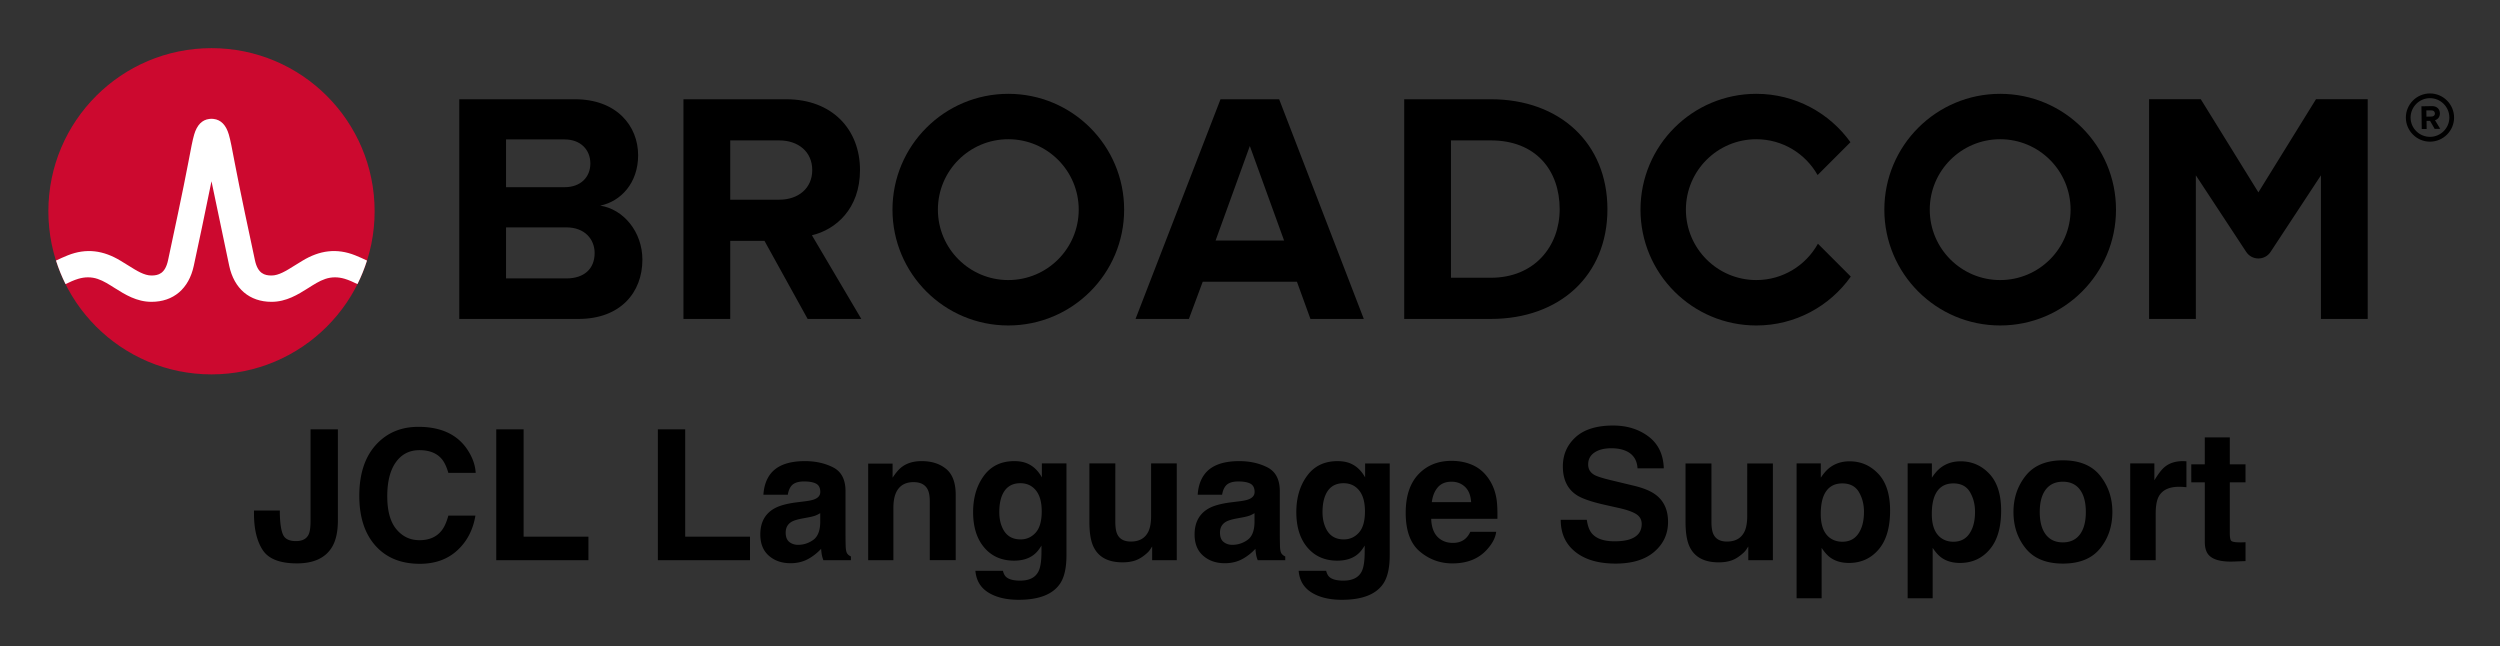 <svg xmlns="http://www.w3.org/2000/svg" role="img" xmlns:xlink="http://www.w3.org/1999/xlink" viewBox="-4.53 -4.53 248.82 64.32"><rect x="-4.53" y="-4.53" width="248.82" height="64.32" fill="#333333" stroke="none"/><title>JCL Language Support</title><path d="M237.32 9.09c-1.06 0-1.93-.86-1.93-1.92s.87-1.93 1.93-1.93 1.93.87 1.93 1.93-.87 1.92-1.93 1.92m0-4.32c-1.32 0-2.4 1.08-2.4 2.4 0 1.32 1.08 2.4 2.4 2.4 1.32 0 2.4-1.08 2.4-2.4 0-1.32-1.08-2.4-2.4-2.4"/><path d="M237.48 7.07l-.51.01-.01-.62h.51c.19-.01.34.11.34.3.01.19-.14.31-.33.31m.83-.32c-.01-.42-.3-.72-.77-.72l-1.07.02.03 2.26h.49l-.01-.81h.35l.46.8.55-.01-.52-.86c.24-.06.49-.28.49-.68M51.834 23.18h-5.999V9.347h5.835c1.574 0 2.557 1.016 2.557 2.393 0 1.377-.983 2.36-2.557 2.36H45v4h6.834c1.836 0 2.819 1.18 2.819 2.556 0 1.574-1.049 2.525-2.819 2.525m3.376-7.245c2.066-.426 3.771-2.262 3.771-5.015 0-2.918-2.131-5.573-6.295-5.573h-11.506v21.865h11.867c4.163 0 6.359-2.623 6.359-5.901 0-2.754-1.868-5.015-4.196-5.376m17.823-.59H68v4.098h3.558l4.294 7.769h5.343l-4.917-8.327c2.361-.557 4.786-2.622 4.786-6.49m0 0c0-4.065-2.786-7.048-7.343-7.048h-10.228v21.865h4.655V9.445h4.885c1.869 0 3.278 1.114 3.278 2.95s-1.409 2.95-3.278 2.95m43.421 4.065l3.409-9.408 3.41 9.408zm.492-14.063l-8.458 21.865h5.31l1.377-3.704h9.376l1.344 3.704h5.311l-8.425-21.865zm26.904 17.767h-3.967v-13.67h3.967c4.491 0 6.851 2.983 6.851 6.852 0 3.704-2.524 6.818-6.851 6.818m0-17.767h-8.622v21.865h8.622c6.851 0 11.604-4.327 11.604-10.916s-4.753-10.949-11.604-10.949m82.127-.004l-5.734 9.27-5.734-9.27h-5.146v21.869h4.656v-14.293l5.012 7.622c.574.871 1.851.871 2.424 0l5.013-7.622v14.293h4.656V5.343z"/><path id="a" d="M95.825 23.344c-3.871 0-7.008-3.138-7.008-7.008 0-3.871 3.137-7.009 7.008-7.009 3.87 0 7.008 3.138 7.008 7.009 0 3.87-3.138 7.008-7.008 7.008m0-18.536c-6.367 0-11.528 5.161-11.528 11.528 0 6.366 5.161 11.527 11.528 11.527 6.366 0 11.528-5.161 11.528-11.527 0-6.367-5.162-11.528-11.528-11.528"/><path d="M176.404 19.727c-1.195 2.156-3.492 3.617-6.132 3.617-3.87 0-7.008-3.138-7.008-7.008 0-3.871 3.138-7.008 7.008-7.008 2.618 0 4.897 1.438 6.1 3.565l3.27-3.269c-2.092-2.915-5.508-4.816-9.37-4.816-6.367 0-11.527 5.161-11.527 11.528 0 6.366 5.16 11.528 11.527 11.528 3.883 0 7.316-1.922 9.404-4.865z"/><use transform="translate(98.718)" xlink:href="#a"/><ellipse cx="16.52" cy="16.497" fill="#cc092f" rx="16.236" ry="16.235"/><path fill="#fff" d="M30.825 20.883c-1.857-.74-3.557-.492-5.261.541 0 0-.621.379-.807.496-.794.498-1.543.97-2.263.97-.687 0-1.363-.184-1.649-1.513-.446-2.073-1.534-7.167-2.009-9.69-.279-1.483-.432-2.282-.591-2.825-.28-.954-.792-1.473-1.519-1.556 0 0-.114-.016-.207-.016-.092 0-.218.018-.218.018-.72.086-1.229.605-1.507 1.554-.159.543-.312 1.342-.591 2.825-.475 2.523-1.563 7.617-2.009 9.69-.286 1.329-.962 1.513-1.649 1.513-.72 0-1.469-.472-2.263-.97-.186-.117-.808-.496-.808-.496-1.703-1.033-3.404-1.281-5.26-.541-.401.16-.796.339-1.172.52.257.806.577 1.599.95 2.344.411-.202.842-.402 1.282-.532.634-.187 1.284-.197 1.914.014.612.205 1.157.568 1.7.909 1.023.643 2.182 1.372 3.657 1.372 2.186 0 3.72-1.305 4.21-3.581.38-1.764 1.222-5.702 1.763-8.418 0 0 1.386 6.654 1.765 8.418.49 2.276 2.025 3.581 4.211 3.581 1.475 0 2.634-.729 3.657-1.372.543-.341 1.088-.704 1.7-.909.629-.211 1.28-.201 1.914-.014.44.13.87.331 1.281.533.374-.745.693-1.539.95-2.345-.376-.181-.77-.36-1.171-.52"/><path d="M23.32 46.285h-2.571v.299c0 1.533.289 2.742.867 3.629.576.885 1.712 1.33 3.401 1.33 1.691 0 2.86-.548 3.509-1.644.382-.648.573-1.526.573-2.634V38.2H26.379v9.111c0 .628-.063 1.078-.186 1.342-.206.447-.631.671-1.272.671-.648 0-1.071-.204-1.269-.613-.196-.41-.307-1.118-.332-2.126zm9.737-6.723c-1.219 1.229-1.827 2.983-1.827 5.255 0 2.104.535 3.76 1.609 4.966 1.071 1.201 2.543 1.802 4.416 1.802 1.516 0 2.757-.445 3.725-1.335.97-.887 1.571-2.043 1.807-3.463h-2.694c-.183.671-.412 1.176-.689 1.51-.503.626-1.229.937-2.184.937-.93 0-1.696-.364-2.3-1.091-.606-.729-.907-1.822-.907-3.282 0-1.46.287-2.591.857-3.388.573-.799 1.352-1.199 2.342-1.199.973 0 1.704.284 2.199.85.276.317.505.789.681 1.412h2.722c-.043-.812-.342-1.621-.902-2.43-1.013-1.435-2.614-2.154-4.805-2.154-1.639 0-2.988.535-4.049 1.609zm3.969-1.759zm7.836.397v13.024h9.174v-2.34H47.584V38.2zm16.083 0v13.024h9.171v-2.34h-6.449V38.2zm16.161 8.342v.937c-.018.842-.256 1.423-.711 1.739-.457.319-.955.478-1.498.478-.342 0-.631-.096-.87-.287-.239-.191-.359-.503-.359-.932 0-.483.196-.839.583-1.071.231-.136.611-.249 1.141-.344l.565-.106c.281-.053.505-.111.666-.171.163-.063.324-.143.483-.244zm-1.528-1.176l-.857.106c-.973.126-1.709.332-2.209.621-.915.53-1.37 1.387-1.37 2.571 0 .912.284 1.619.852 2.116.568.498 1.289.746 2.161.746.684 0 1.294-.156 1.837-.47.452-.264.855-.586 1.201-.963.018.219.04.412.07.583.03.171.083.354.158.548h2.74v-.372c-.163-.075-.289-.173-.369-.292-.083-.116-.133-.339-.151-.671-.013-.435-.018-.807-.018-1.113v-4.416c0-1.161-.41-1.95-1.229-2.37-.819-.417-1.754-.626-2.81-.626-1.619 0-2.762.422-3.428 1.272-.417.543-.653 1.234-.706 2.076h2.43c.058-.372.176-.666.352-.882.249-.297.669-.442 1.264-.442.53 0 .932.075 1.206.224.274.151.41.425.41.819 0 .324-.178.56-.538.714-.201.09-.533.163-.998.221zm.131-4.029zm13.931.809c-.633-.523-1.448-.782-2.443-.782-.797 0-1.453.194-1.97.583-.289.216-.596.573-.92 1.068v-1.405h-2.43v9.613h2.511v-5.213c0-.596.083-1.083.246-1.468.319-.724.905-1.086 1.759-1.086.694 0 1.166.246 1.412.741.136.271.204.661.204 1.166v5.859h2.581v-6.484c0-1.209-.317-2.073-.95-2.594zm-3.37-.809zm12.272 7.153c-.407.445-.905.666-1.493.666-.885 0-1.498-.405-1.84-1.219-.189-.435-.281-.932-.281-1.493 0-.648.088-1.191.264-1.634.337-.832.948-1.247 1.83-1.247.648 0 1.166.239 1.551.716.387.478.578 1.171.578 2.086 0 .97-.204 1.679-.608 2.124zm-.857-6.904c-.359-.148-.782-.221-1.264-.221-1.307 0-2.317.488-3.031 1.463-.711.973-1.068 2.177-1.068 3.609 0 1.483.369 2.659 1.108 3.529.739.87 1.727 1.304 2.963 1.304.802 0 1.453-.191 1.953-.576.279-.206.538-.515.779-.927v.618c0 .92-.101 1.573-.302 1.963-.307.606-.912.91-1.82.91-.641 0-1.098-.116-1.37-.344-.158-.131-.274-.342-.344-.636h-2.74c.083.96.513 1.681 1.289 2.164.779.483 1.782.724 3.013.724 2.038 0 3.418-.543 4.137-1.626.417-.631.626-1.566.626-2.81v-9.136h-2.448v1.387c-.377-.676-.872-1.144-1.483-1.395zm-.46-.249zm9.251.256h-2.581v5.806c0 1.101.138 1.935.415 2.501.495 1.025 1.455 1.538 2.883 1.538.493 0 .925-.065 1.294-.196.367-.128.749-.369 1.144-.724.128-.113.241-.241.334-.39.096-.146.153-.236.178-.264v1.36h2.448v-9.631h-2.554V46.833c0 .618-.083 1.116-.249 1.493-.317.696-.907 1.043-1.767 1.043-.671 0-1.121-.244-1.352-.734-.128-.276-.194-.689-.194-1.237zm1.767-.256zm12.086 5.205v.937c-.018.842-.254 1.423-.711 1.739-.455.319-.955.478-1.498.478-.342 0-.631-.096-.87-.287-.239-.191-.357-.503-.357-.932 0-.483.194-.839.583-1.071.229-.136.608-.249 1.139-.344l.566-.106c.284-.053.505-.111.669-.171.161-.063.322-.143.48-.244zm-1.528-1.176l-.857.106c-.973.126-1.709.332-2.209.621-.912.53-1.37 1.387-1.37 2.571 0 .912.284 1.619.855 2.116.568.498 1.287.746 2.159.746.684 0 1.297-.156 1.837-.47.455-.264.855-.586 1.201-.963.018.219.043.412.073.583.028.171.08.354.158.548h2.74v-.372c-.166-.075-.289-.173-.372-.292-.083-.116-.133-.339-.151-.671-.01-.435-.018-.807-.018-1.113v-4.416c0-1.161-.41-1.95-1.226-2.37-.819-.417-1.757-.626-2.81-.626-1.621 0-2.765.422-3.428 1.272-.42.543-.656 1.234-.709 2.076h2.43c.06-.372.176-.666.354-.882.246-.297.669-.442 1.262-.442.53 0 .932.075 1.206.224.274.151.412.425.412.819 0 .324-.181.56-.54.714-.199.09-.533.163-.998.221zm.133-4.029zm11.777 7.153c-.407.445-.905.666-1.493.666-.885 0-1.495-.405-1.837-1.219-.189-.435-.284-.932-.284-1.493 0-.648.088-1.191.266-1.634.334-.832.945-1.247 1.827-1.247.648 0 1.166.239 1.551.716.387.478.581 1.171.581 2.086 0 .97-.204 1.679-.611 2.124zm-.857-6.904c-.359-.148-.779-.221-1.264-.221-1.307 0-2.317.488-3.029 1.463-.714.973-1.071 2.177-1.071 3.609 0 1.483.369 2.659 1.108 3.529.741.87 1.729 1.304 2.966 1.304.802 0 1.453-.191 1.953-.576.276-.206.535-.515.777-.927v.618c0 .92-.101 1.573-.299 1.963-.307.606-.915.91-1.822.91-.641 0-1.098-.116-1.367-.344-.161-.131-.274-.342-.347-.636h-2.737c.08.96.51 1.681 1.289 2.164.777.483 1.782.724 3.013.724 2.038 0 3.416-.543 4.134-1.626.417-.631.628-1.566.628-2.81v-9.136h-2.448v1.387c-.377-.676-.872-1.144-1.485-1.395zm-.46-.249zm9.186 2.624c.322-.364.772-.548 1.355-.548.538 0 .985.173 1.35.518.362.344.563.85.603 1.516h-3.913c.083-.626.284-1.118.606-1.485zm3.521-2.174c-.643-.299-1.365-.45-2.166-.45-1.347 0-2.445.445-3.29 1.335-.844.89-1.269 2.169-1.269 3.835 0 1.779.47 3.064 1.405 3.853.937.789 2.018 1.184 3.245 1.184 1.483 0 2.639-.47 3.463-1.405.53-.591.827-1.171.892-1.742h-2.571c-.136.284-.292.505-.47.664-.322.294-.744.442-1.262.442-.49 0-.907-.121-1.254-.364-.573-.387-.877-1.066-.912-2.031h6.592c.013-.832-.015-1.468-.08-1.91-.111-.754-.354-1.415-.731-1.988-.42-.646-.95-1.121-1.591-1.423zm-1.988-.45zm13.288 5.869h-2.596c0 1.355.485 2.418 1.458 3.192.97.777 2.305 1.164 4.001 1.164 1.661 0 2.948-.395 3.858-1.181.91-.784 1.365-1.774 1.365-2.963 0-1.161-.39-2.048-1.166-2.659-.5-.395-1.244-.711-2.227-.945l-2.244-.54c-.865-.206-1.43-.385-1.696-.538-.412-.231-.618-.578-.618-1.043 0-.508.209-.902.628-1.184.417-.284.978-.425 1.679-.425.628 0 1.156.108 1.581.327.636.329.978.887 1.025 1.669h2.614c-.045-1.382-.555-2.438-1.523-3.167-.97-.726-2.139-1.091-3.514-1.091-1.641 0-2.888.385-3.737 1.156-.847.774-1.272 1.742-1.272 2.908 0 1.279.44 2.219 1.317 2.82.518.359 1.455.691 2.81.998l1.377.309c.807.176 1.4.38 1.777.611.377.234.565.568.565.998 0 .736-.38 1.239-1.141 1.51-.4.141-.92.211-1.563.211-1.071 0-1.83-.266-2.27-.804-.241-.294-.405-.739-.488-1.332zm2.641-9.402zm9.764 3.79h-2.579v5.806c0 1.101.138 1.935.415 2.501.495 1.025 1.455 1.538 2.88 1.538.495 0 .927-.065 1.294-.196.369-.128.749-.369 1.144-.724.131-.113.241-.241.337-.39.093-.146.153-.236.176-.264v1.36h2.448v-9.631h-2.554V46.833c0 .618-.083 1.116-.246 1.493-.319.696-.907 1.043-1.769 1.043-.671 0-1.121-.244-1.35-.734-.131-.276-.196-.689-.196-1.237zm1.767-.256zm12.906 3.101c.339.571.508 1.229.508 1.97 0 .902-.183 1.624-.553 2.164-.367.543-.902.814-1.603.814-.483 0-.9-.133-1.254-.397-.596-.455-.892-1.242-.892-2.36 0-.706.088-1.289.264-1.749.342-.867.97-1.299 1.882-1.299.762 0 1.309.287 1.649.857zm1.935-1.812c-.782-.829-1.734-1.244-2.858-1.244-.772 0-1.438.214-1.998.643-.307.241-.596.573-.867.99v-1.423h-2.41v13.421h2.491v-5.019c.266.407.535.716.814.93.505.382 1.141.573 1.908.573 1.201 0 2.184-.445 2.946-1.335.764-.89 1.146-2.182 1.146-3.878 0-1.609-.392-2.827-1.171-3.659zm9.118 1.812c.339.571.508 1.229.508 1.97 0 .902-.183 1.624-.553 2.164-.367.543-.902.814-1.603.814-.483 0-.9-.133-1.254-.397-.596-.455-.892-1.242-.892-2.36 0-.706.088-1.289.264-1.749.342-.867.97-1.299 1.882-1.299.762 0 1.309.287 1.649.857zm1.935-1.812c-.782-.829-1.734-1.244-2.858-1.244-.772 0-1.438.214-1.998.643-.307.241-.596.573-.865.99v-1.423h-2.413v13.421h2.491v-5.019c.266.407.535.716.814.93.505.382 1.141.573 1.908.573 1.201 0 2.184-.445 2.946-1.335.764-.89 1.146-2.182 1.146-3.878 0-1.609-.392-2.827-1.171-3.659zm9.008 6.037c-.395.523-.96.787-1.696.787-.736 0-1.302-.264-1.702-.787-.397-.525-.596-1.269-.596-2.237 0-.965.199-1.709.596-2.232.4-.52.965-.782 1.702-.782s1.302.261 1.696.782c.395.523.593 1.267.593 2.232 0 .968-.199 1.712-.593 2.237zm2.016 1.39c.812-1.003 1.219-2.212 1.219-3.627 0-1.39-.407-2.594-1.219-3.614-.814-1.018-2.048-1.528-3.702-1.528-1.656 0-2.89.51-3.702 1.528-.814 1.02-1.221 2.224-1.221 3.614 0 1.415.407 2.624 1.221 3.627.812 1.005 2.046 1.508 3.702 1.508 1.654 0 2.888-.503 3.702-1.508zm-3.702-8.716zm12.074.03c-.033-.003-.073-.003-.121-.003-.754 0-1.367.196-1.837.591-.289.236-.628.676-1.015 1.317v-1.679h-2.405v9.631h2.536v-4.602c0-.774.098-1.345.292-1.717.349-.658 1.028-.988 2.043-.988.075 0 .176.003.299.008.123.008.266.018.425.035v-2.579c-.113-.008-.183-.01-.216-.015zm.701 2.109h1.345v5.929c0 .601.141 1.046.422 1.335.437.452 1.249.658 2.44.618l1.191-.045v-1.882a4.09 4.09 0 0 1-.251.015c-.085.003-.166.005-.244.005-.513 0-.817-.05-.917-.148-.101-.096-.151-.342-.151-.736v-5.089h1.563v-1.794h-1.563v-2.684h-2.491v2.684h-1.345z"/></svg>